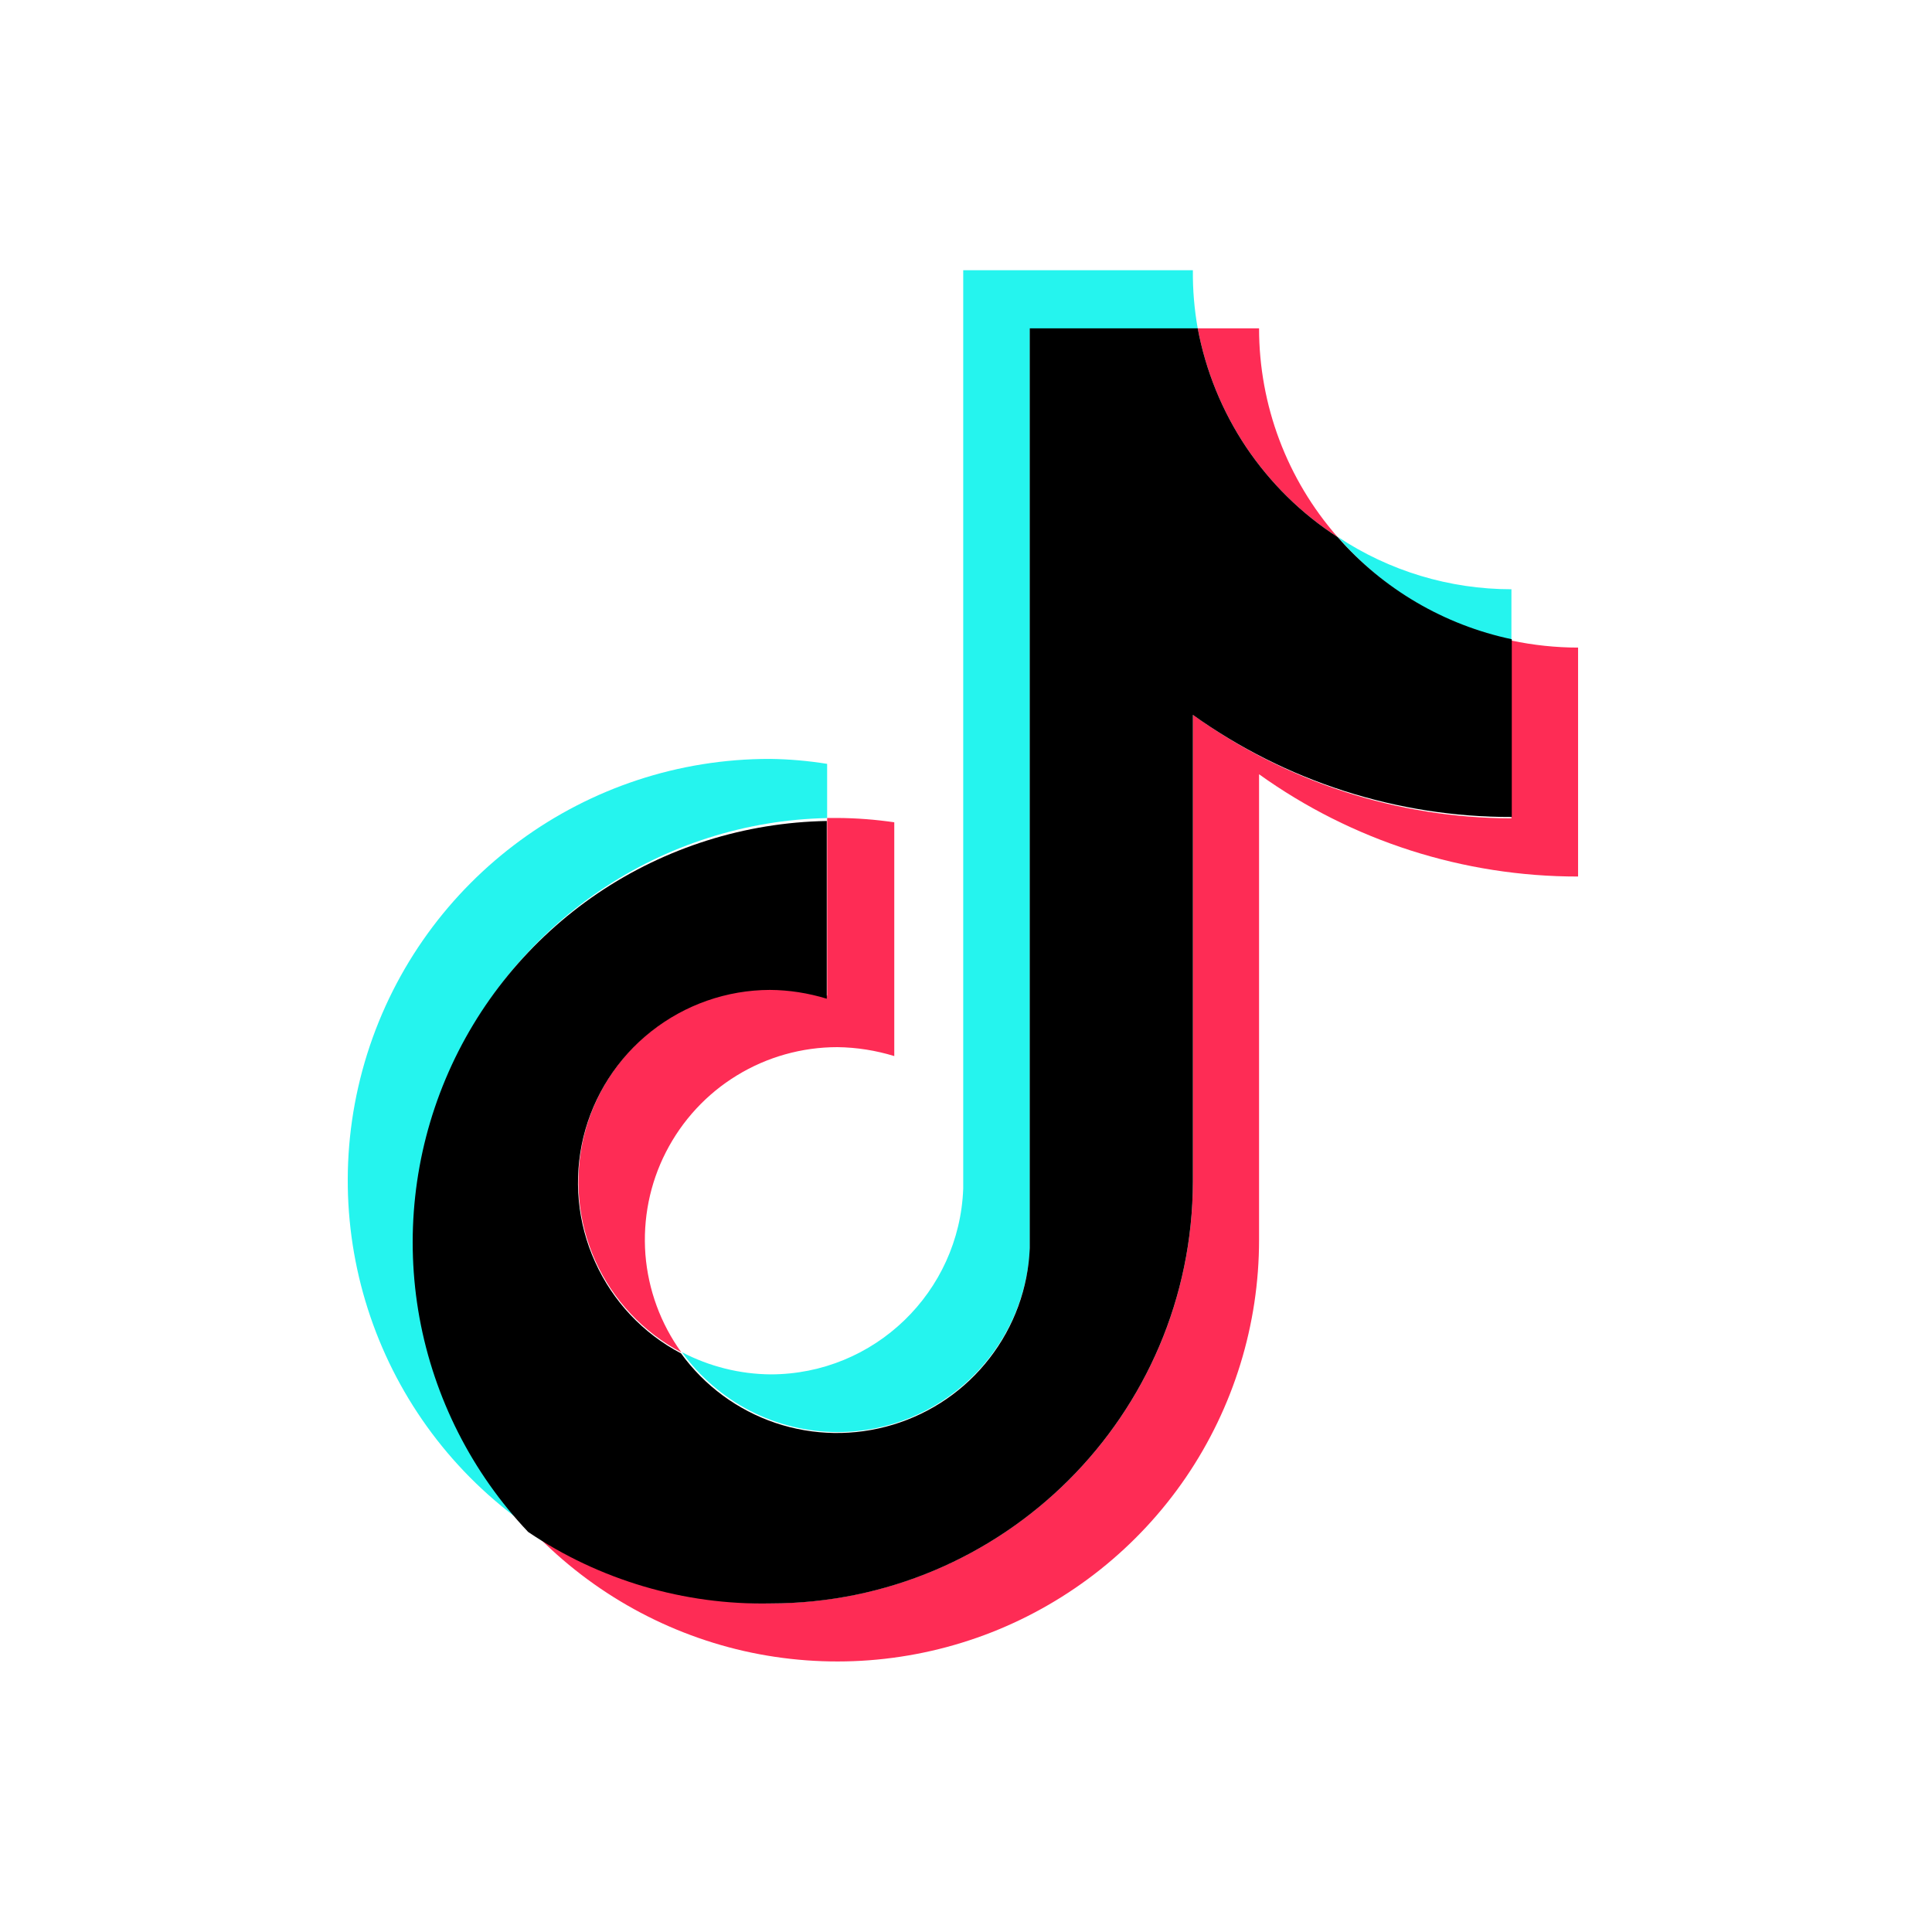 <svg width="16" height="16" viewBox="0 0 16 16" fill="none" xmlns="http://www.w3.org/2000/svg">
<path d="M6.85 6.775V6.326C6.695 6.301 6.537 6.287 6.379 6.285C4.852 6.282 3.5 7.272 3.041 8.728C2.583 10.185 3.124 11.771 4.378 12.643C3.918 12.151 3.61 11.537 3.492 10.874C3.374 10.211 3.45 9.528 3.712 8.908C3.973 8.287 4.409 7.755 4.966 7.377C5.523 6.998 6.177 6.789 6.85 6.775L6.85 6.775Z" fill="#25F4EE"/>
<path d="M6.935 11.86C7.789 11.859 8.491 11.186 8.529 10.333V2.72H9.919C9.891 2.561 9.877 2.4 9.879 2.238L7.977 2.238V9.844C7.945 10.701 7.241 11.381 6.383 11.382C6.127 11.38 5.875 11.317 5.647 11.198C5.795 11.402 5.988 11.568 6.212 11.684C6.436 11.799 6.684 11.859 6.935 11.86ZM12.517 5.303V4.88C12.005 4.88 11.505 4.729 11.079 4.446C11.452 4.88 11.957 5.181 12.517 5.303Z" fill="#25F4EE"/>
<path d="M11.078 4.448C10.658 3.97 10.427 3.355 10.427 2.719H9.919C9.985 3.071 10.121 3.405 10.32 3.703C10.52 4 10.777 4.254 11.078 4.448ZM6.379 8.19C6.023 8.192 5.678 8.313 5.398 8.534C5.119 8.754 4.921 9.062 4.836 9.408C4.752 9.754 4.785 10.118 4.931 10.443C5.078 10.768 5.328 11.034 5.643 11.2C5.471 10.962 5.368 10.681 5.345 10.389C5.323 10.096 5.381 9.802 5.515 9.541C5.649 9.279 5.852 9.059 6.103 8.906C6.353 8.753 6.641 8.672 6.935 8.672C7.095 8.674 7.253 8.699 7.406 8.746V6.81C7.25 6.787 7.093 6.775 6.935 6.774H6.85V8.245C6.697 8.204 6.538 8.186 6.379 8.19Z" fill="#FE2C55"/>
<path d="M12.517 5.305V6.777C11.57 6.775 10.647 6.475 9.879 5.919V9.786C9.875 11.716 8.309 13.278 6.38 13.278C5.663 13.28 4.964 13.058 4.378 12.645C4.856 13.159 5.477 13.517 6.161 13.673C6.845 13.828 7.559 13.774 8.212 13.518C8.865 13.261 9.426 12.814 9.821 12.235C10.216 11.655 10.427 10.97 10.427 10.268V6.412C11.197 6.964 12.121 7.26 13.069 7.259V5.363C12.884 5.363 12.699 5.343 12.517 5.305Z" fill="#FE2C55"/>
<path d="M9.879 9.787V5.92C10.649 6.472 11.573 6.768 12.52 6.766V5.294C11.961 5.176 11.454 4.879 11.078 4.448C10.777 4.254 10.52 4 10.32 3.703C10.121 3.405 9.985 3.071 9.919 2.719H8.528V10.335C8.515 10.667 8.398 10.986 8.195 11.248C7.992 11.511 7.712 11.703 7.394 11.799C7.076 11.895 6.737 11.89 6.422 11.784C6.108 11.678 5.834 11.476 5.64 11.208C5.324 11.042 5.074 10.775 4.928 10.45C4.781 10.126 4.748 9.761 4.832 9.415C4.917 9.069 5.115 8.761 5.394 8.541C5.674 8.32 6.019 8.199 6.376 8.198C6.535 8.199 6.694 8.224 6.847 8.271V6.799C6.17 6.811 5.511 7.019 4.95 7.398C4.39 7.778 3.952 8.312 3.69 8.936C3.428 9.56 3.353 10.247 3.474 10.913C3.596 11.579 3.908 12.195 4.374 12.687C4.965 13.086 5.666 13.293 6.379 13.279C8.309 13.279 9.874 11.717 9.879 9.787Z" fill="black"/>
</svg>
